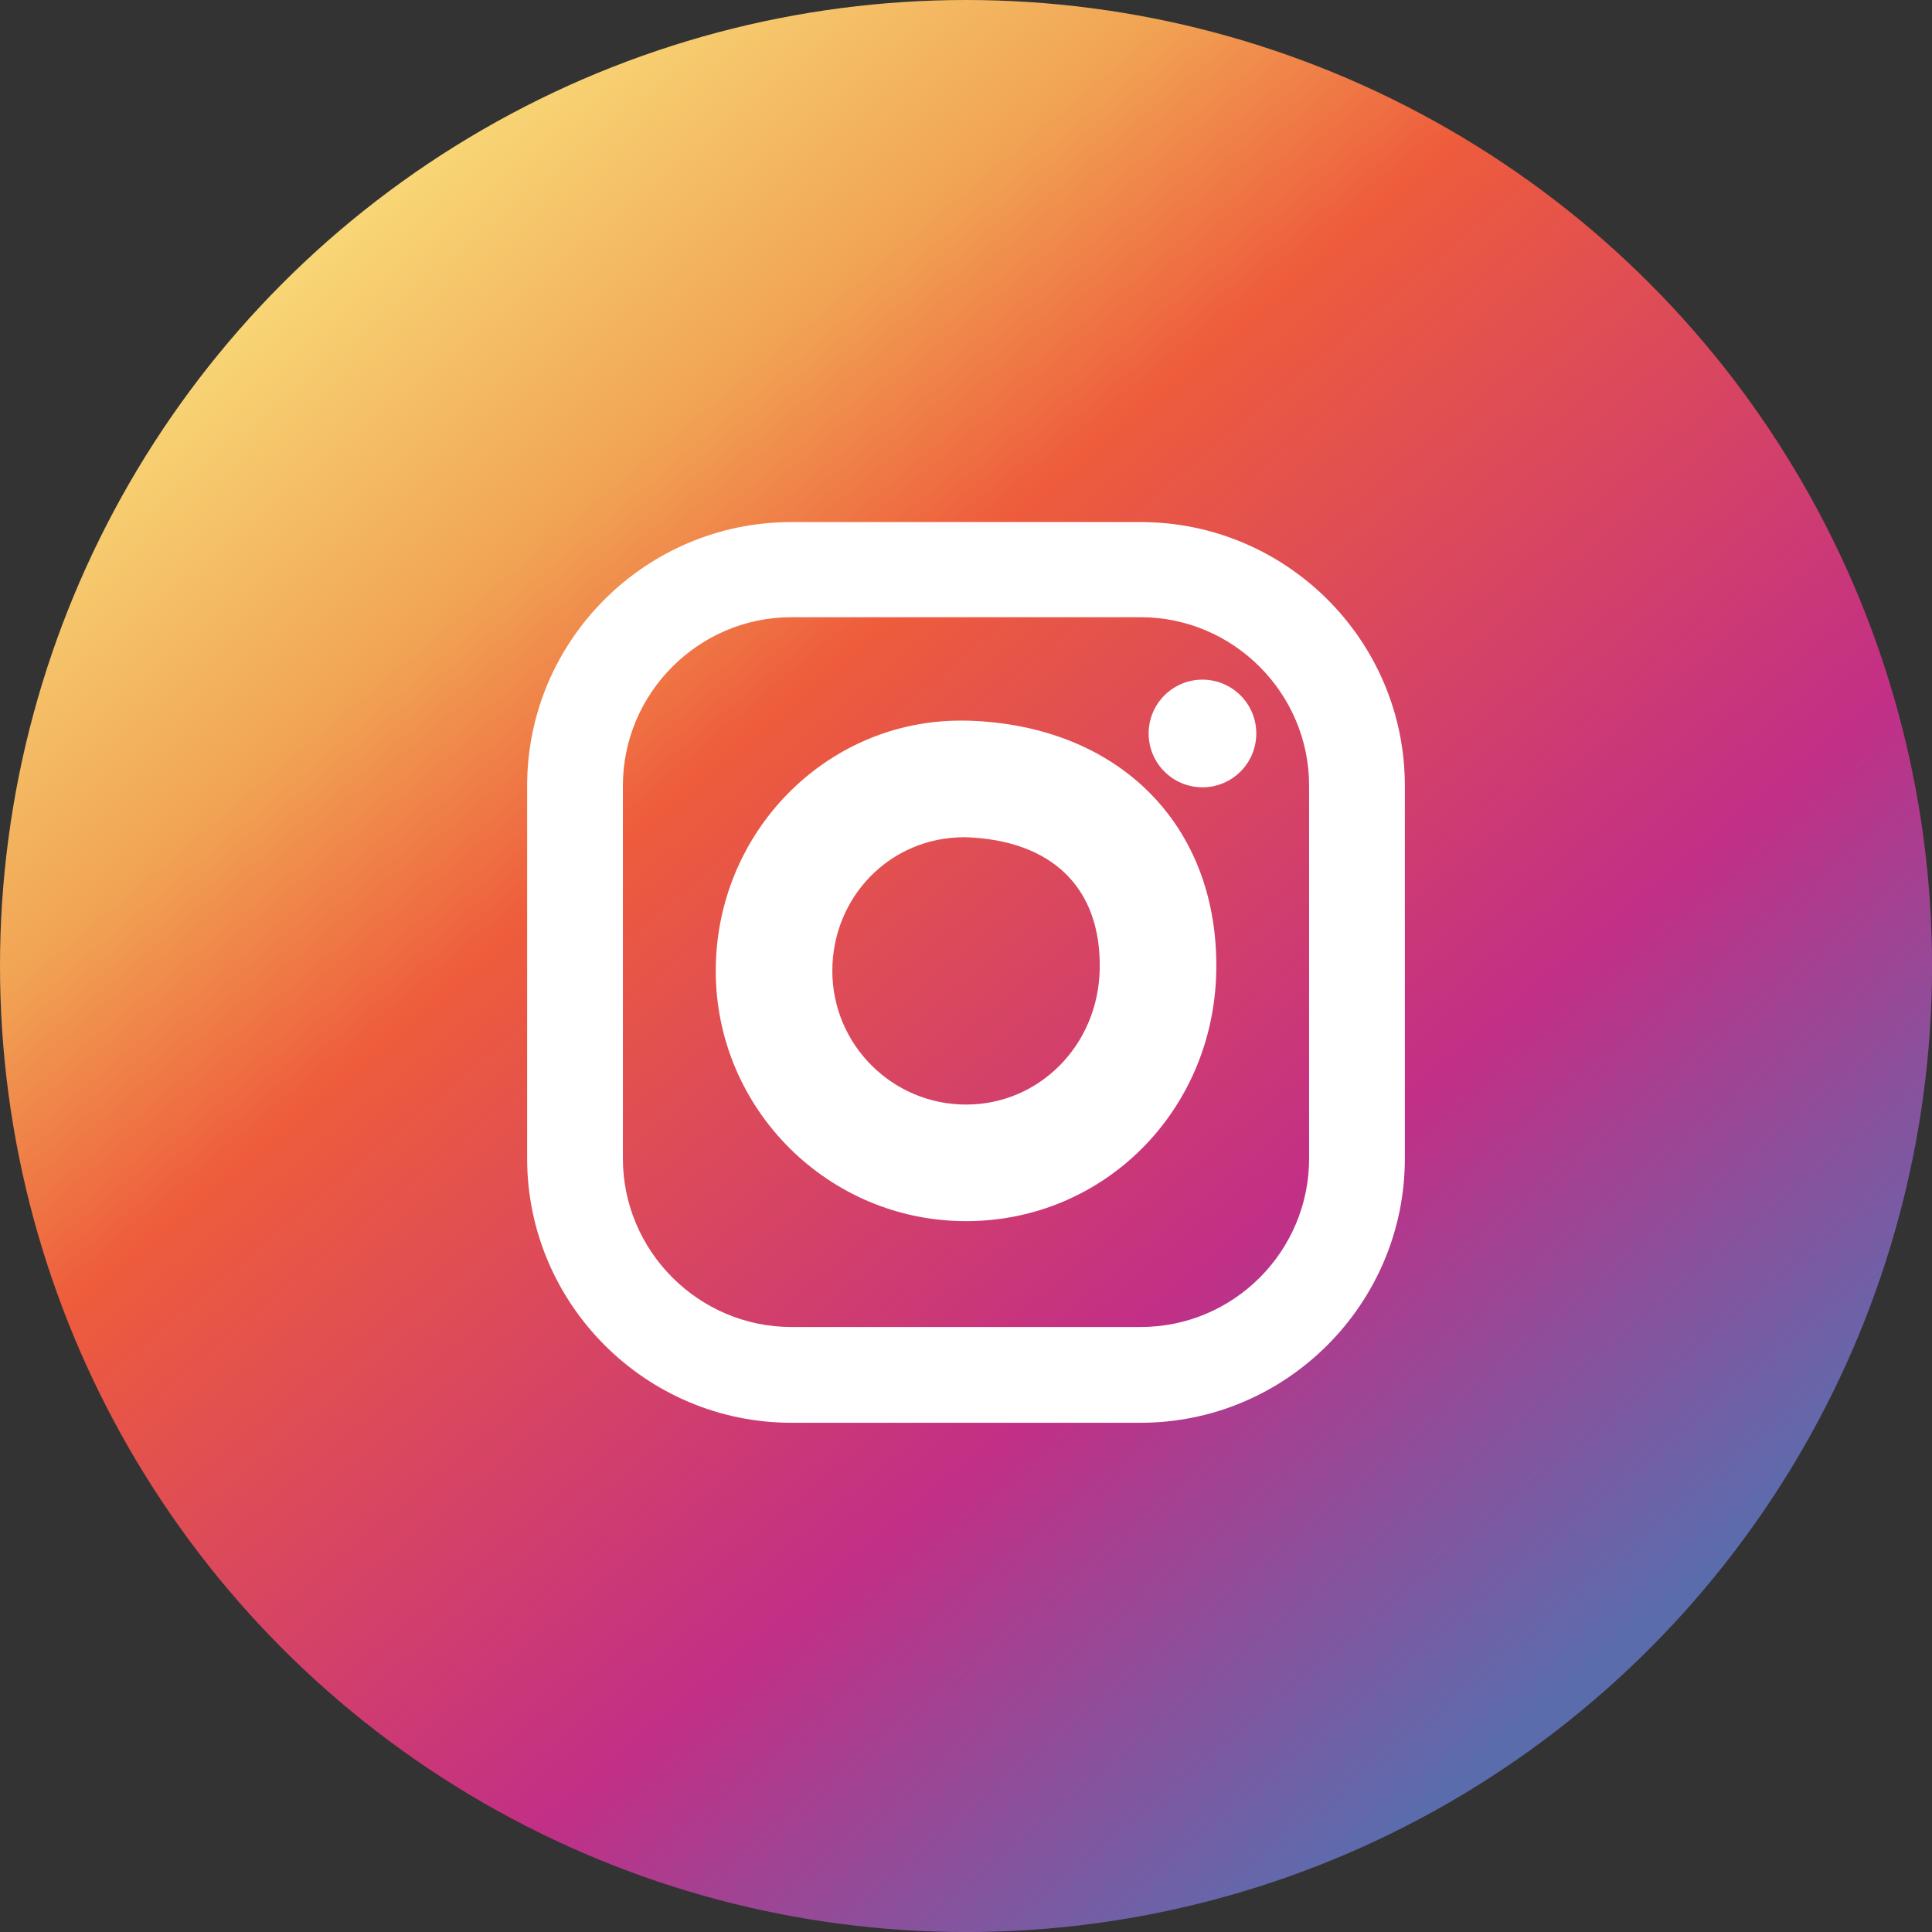 <?xml version="1.0" encoding="utf-8"?>
<!-- Generator: Adobe Illustrator 17.0.0, SVG Export Plug-In . SVG Version: 6.00 Build 0)  -->
<!DOCTYPE svg PUBLIC "-//W3C//DTD SVG 1.1//EN" "http://www.w3.org/Graphics/SVG/1.1/DTD/svg11.dtd">
<svg version="1.1" id="Layer_1" xmlns="http://www.w3.org/2000/svg" xmlns:xlink="http://www.w3.org/1999/xlink" x="0px" y="0px"
	 width="44.149px" height="44.149px" viewBox="0 0 44.149 44.149" enable-background="new 0 0 44.149 44.149" xml:space="preserve">
<rect x="0" y="0" width="44.149" height="44.149" fill="#333333" stroke="none"/>
<g>
	<linearGradient id="SVGID_1_" gradientUnits="userSpaceOnUse" x1="7.885" y1="5.164" x2="36.264" y2="38.985">
		<stop  offset="0" style="stop-color:#F8D676"/>
		<stop  offset="0.187" style="stop-color:#F1A454"/>
		<stop  offset="0.335" style="stop-color:#EE5C3C"/>
		<stop  offset="0.7" style="stop-color:#C22F86"/>
		<stop  offset="0.957" style="stop-color:#6666AA"/>
		<stop  offset="0.985" style="stop-color:#5B6CAD"/>
	</linearGradient>
	<circle fill="url(#SVGID_1_)" cx="22.075" cy="22.075" r="22.075"/>
	<g>
		<path fill="#FFFFFF" d="M26.066,11.93h-7.983c-3.324,0-6.037,2.699-6.037,6.023v8.522c0,3.324,2.713,6.037,6.037,6.037h7.983
			c3.324,0,6.037-2.713,6.037-6.037v-8.522C32.103,14.629,29.39,11.93,26.066,11.93z M29.915,26.475
			c0,2.116-1.719,3.849-3.849,3.849h-7.983c-2.116,0-3.849-1.733-3.849-3.849v-8.522c0-2.116,1.733-3.849,3.849-3.849h7.983
			c2.116,0,3.849,1.733,3.849,3.849V26.475z"/>
		<path fill="#FFFFFF" d="M22.075,27.905c-3.153,0-5.719-2.567-5.719-5.719c0-3.155,2.51-5.719,5.595-5.719l0.162,0.001
			c3.47,0.101,5.753,2.41,5.68,5.747C27.723,25.406,25.211,27.905,22.075,27.905z M22.034,19.132c-1.7,0-3.014,1.371-3.014,3.054
			c0,1.686,1.371,3.055,3.055,3.055c1.675,0,3.017-1.355,3.055-3.085c0.041-1.865-1.087-2.967-3.094-3.025L22.034,19.132z"/>
		<circle fill="#FFFFFF" cx="27.478" cy="16.761" r="1.23"/>
	</g>
</g>
</svg>
